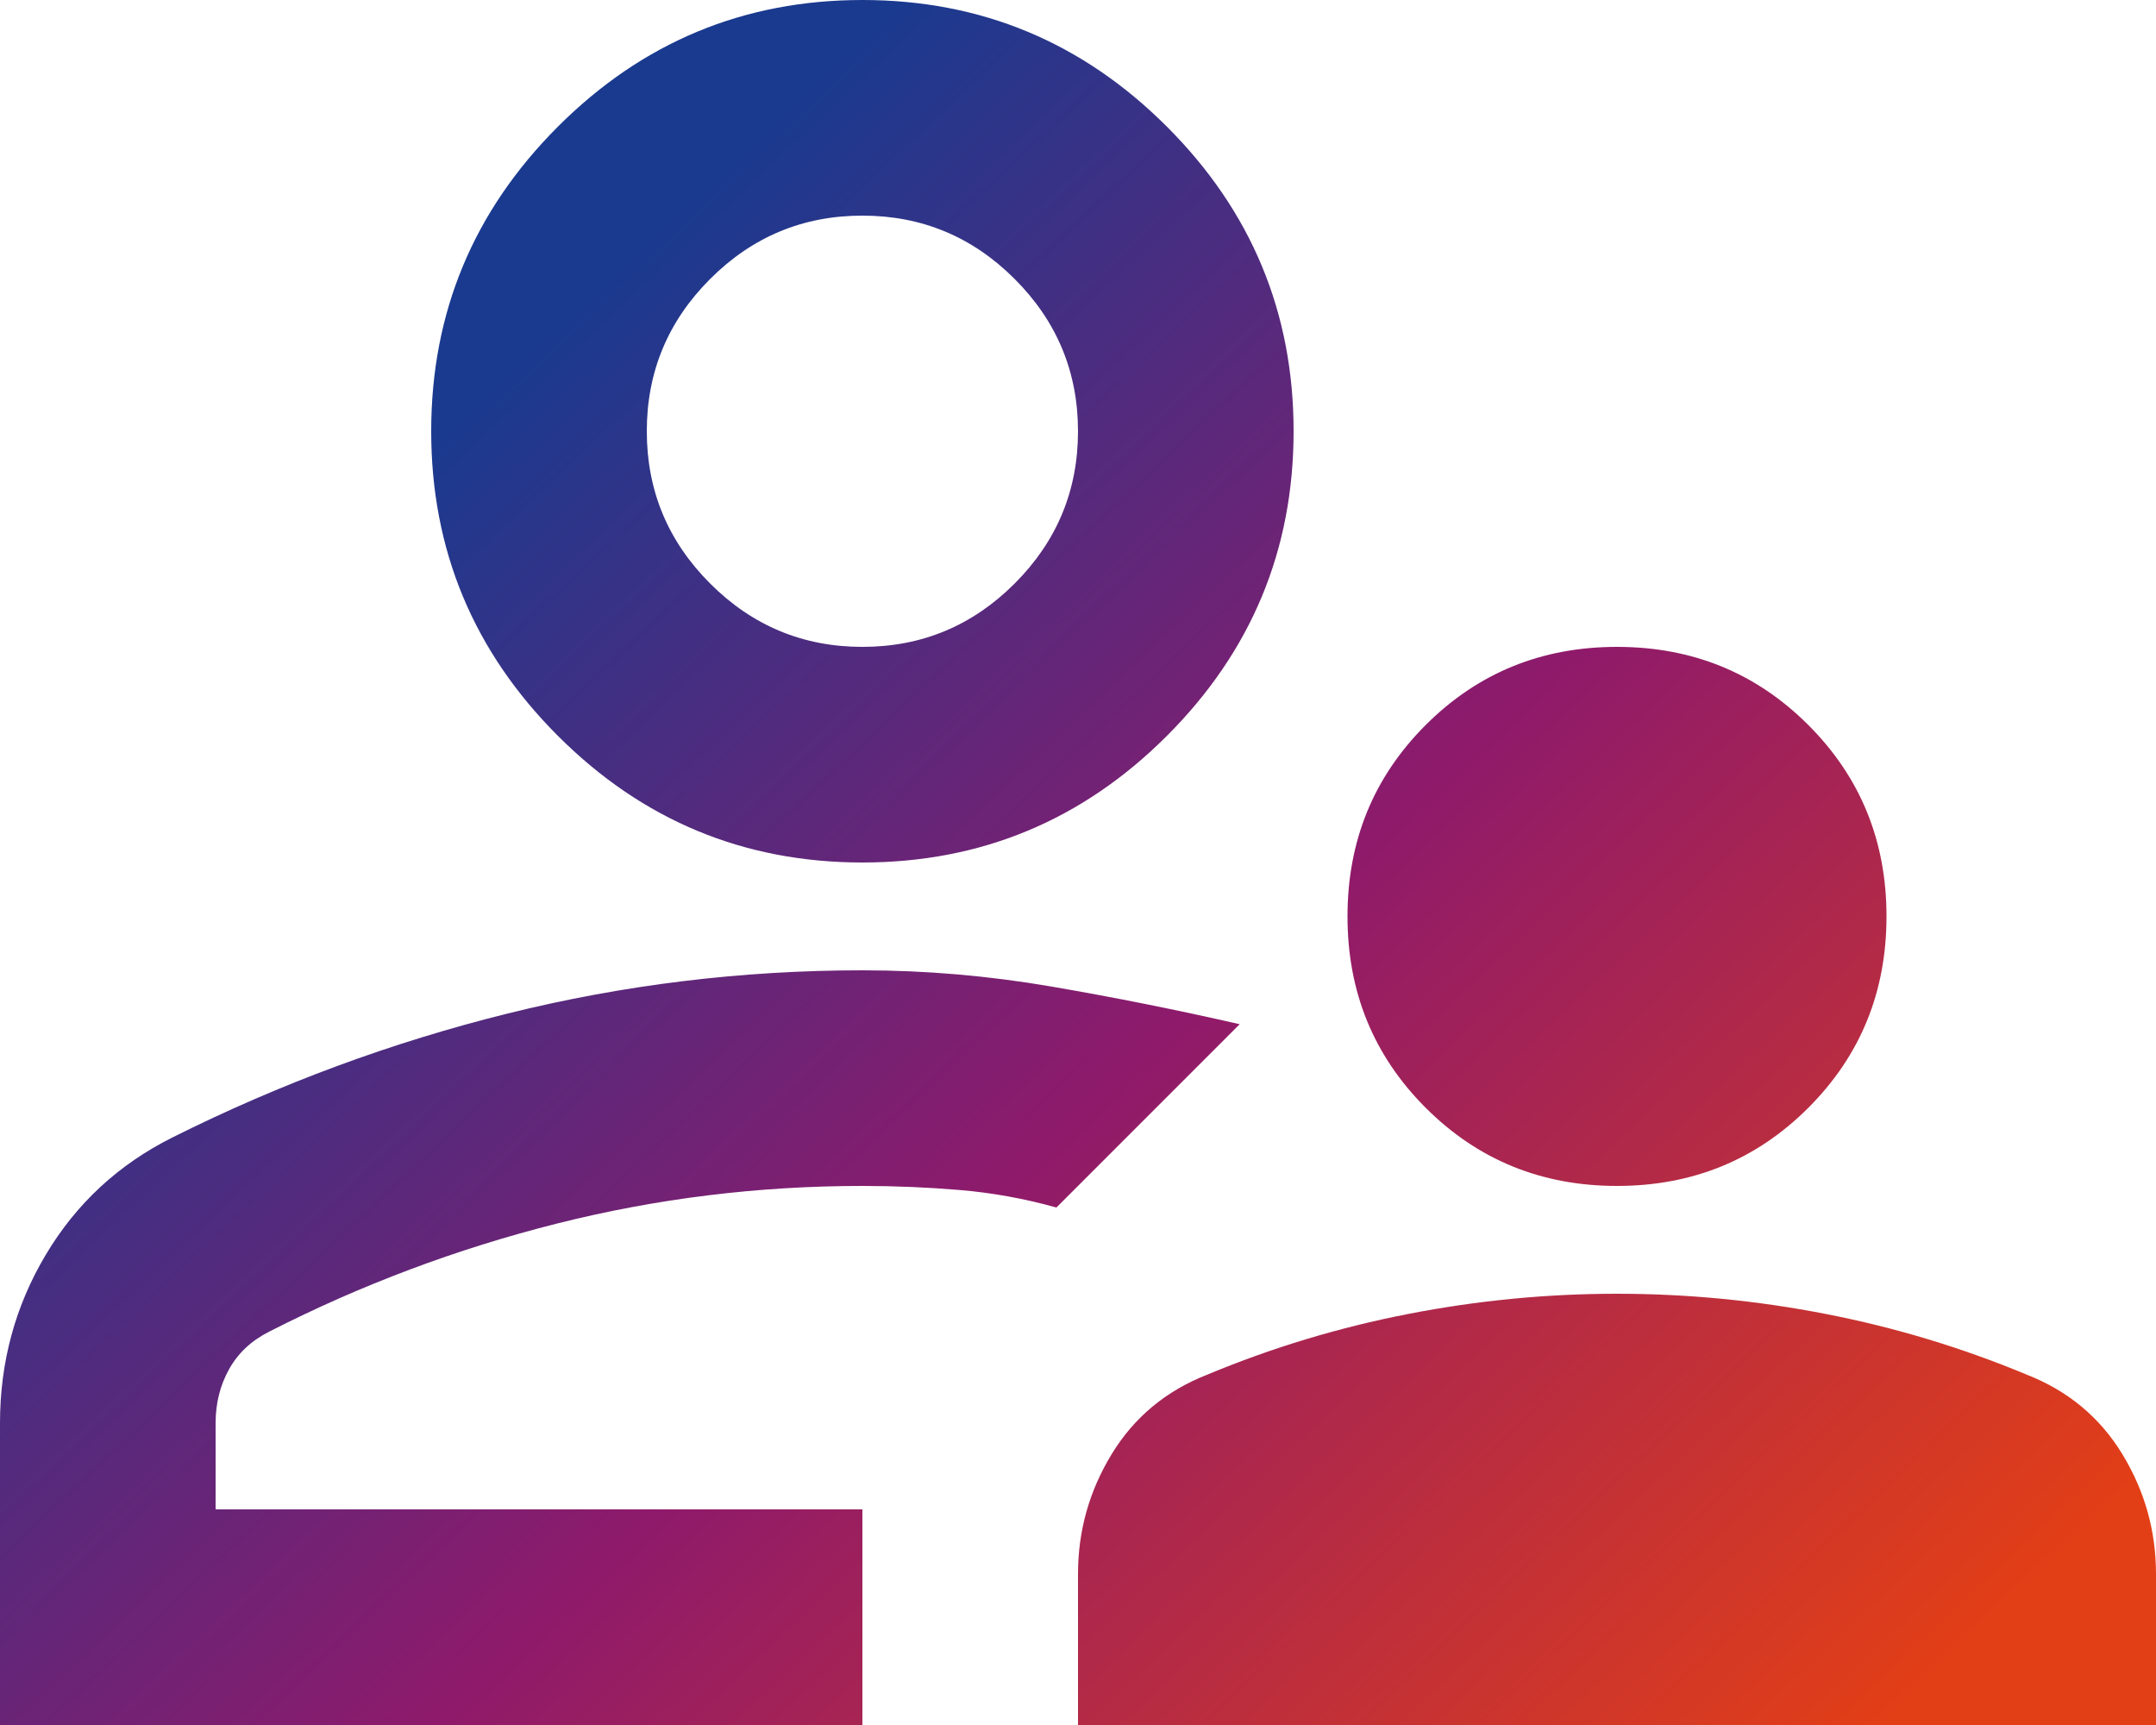 <svg width="100" height="80" viewBox="0 0 100 80" fill="none" xmlns="http://www.w3.org/2000/svg">
<path d="M75 55C71.5 55 68.542 53.792 66.125 51.375C63.708 48.958 62.5 46 62.5 42.5C62.5 39 63.708 36.042 66.125 33.625C68.542 31.208 71.5 30 75 30C78.5 30 81.458 31.208 83.875 33.625C86.292 36.042 87.5 39 87.5 42.5C87.5 46 86.292 48.958 83.875 51.375C81.458 53.792 78.5 55 75 55ZM50 80V73C50 71 50.521 69.146 51.562 67.438C52.604 65.729 54.083 64.5 56 63.75C59 62.5 62.104 61.562 65.312 60.938C68.521 60.312 71.75 60 75 60C78.25 60 81.479 60.312 84.688 60.938C87.896 61.562 91 62.5 94 63.75C95.917 64.5 97.396 65.729 98.438 67.438C99.479 69.146 100 71 100 73V80H50ZM40 40C34.5 40 29.792 38.042 25.875 34.125C21.958 30.208 20 25.5 20 20C20 14.5 21.958 9.792 25.875 5.875C29.792 1.958 34.5 0 40 0C45.5 0 50.208 1.958 54.125 5.875C58.042 9.792 60 14.5 60 20C60 25.5 58.042 30.208 54.125 34.125C50.208 38.042 45.5 40 40 40ZM0 80V66C0 63.167 0.708 60.562 2.125 58.188C3.542 55.812 5.5 54 8 52.75C13 50.25 18.188 48.333 23.562 47C28.938 45.667 34.417 45 40 45C42.917 45 45.833 45.25 48.75 45.75C51.667 46.25 54.583 46.833 57.5 47.5L53.25 51.75L49 56C47.5 55.583 46 55.312 44.5 55.188C43 55.062 41.5 55 40 55C35.167 55 30.438 55.583 25.812 56.75C21.188 57.917 16.75 59.583 12.5 61.75C11.667 62.167 11.042 62.75 10.625 63.5C10.208 64.25 10 65.083 10 66V70H40V80H0ZM40 30C42.75 30 45.104 29.021 47.062 27.062C49.021 25.104 50 22.75 50 20C50 17.25 49.021 14.896 47.062 12.938C45.104 10.979 42.75 10 40 10C37.25 10 34.896 10.979 32.938 12.938C30.979 14.896 30 17.25 30 20C30 22.75 30.979 25.104 32.938 27.062C34.896 29.021 37.25 30 40 30Z" fill="url(#paint0_linear_2_8)"/>
<defs>
<linearGradient id="paint0_linear_2_8" x1="20.5" y1="-8.22037e-07" x2="105" y2="89.5" gradientUnits="userSpaceOnUse">
<stop offset="0.12" stop-color="#1a3a8f"/>
<stop offset="0.471" stop-color="#8f1a6b"/>
<stop offset="0.848" stop-color="#e33f16"/>
</linearGradient>
</defs>
</svg>
